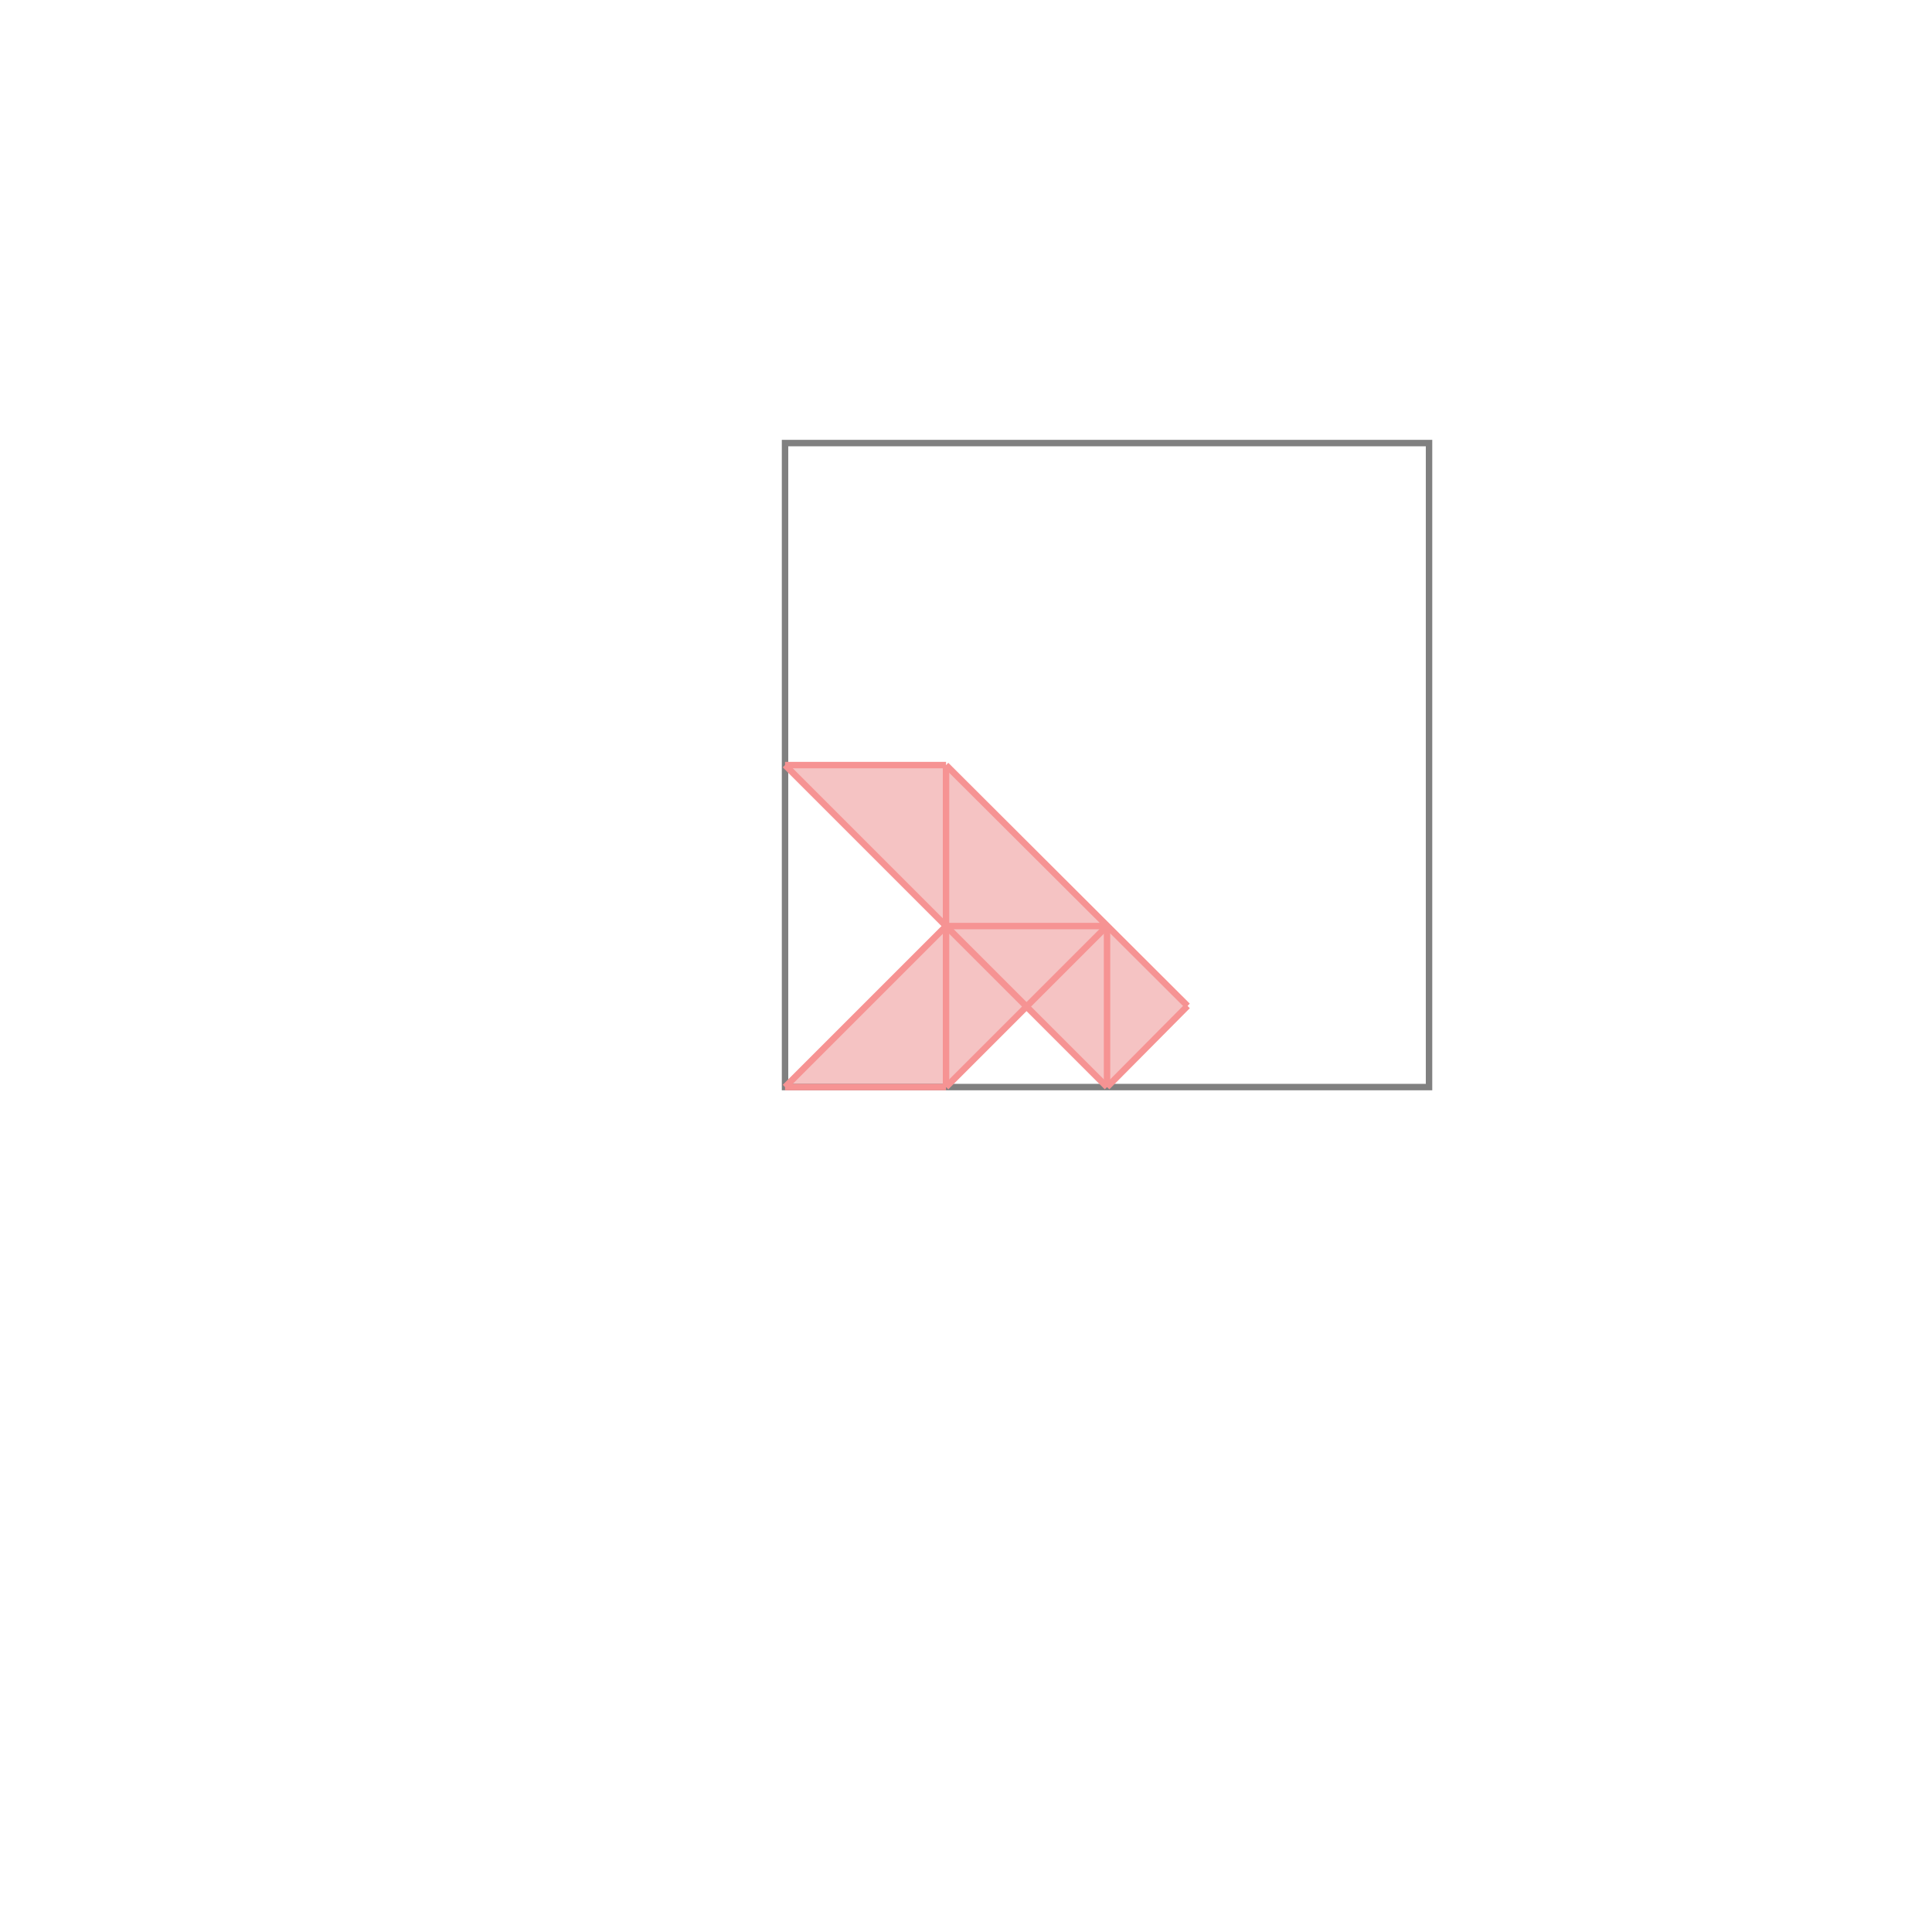 <svg xmlns="http://www.w3.org/2000/svg" viewBox="-1.5 -1.5 3 3">
<g transform="scale(1, -1)">
<path d="M-0.281 -0.188 L-0.031 -0.188 L0.094 -0.062 L0.219 -0.188 L0.344 -0.062 L-0.031 0.312 L-0.281 0.312 L-0.031 0.062 z " fill="rgb(245,195,195)" />
<path d="M-0.281 -0.188 L0.719 -0.188 L0.719 0.812 L-0.281 0.812  z" fill="none" stroke="rgb(128,128,128)" stroke-width="0.01" />
<line x1="0.219" y1="-0.188" x2="0.344" y2="-0.062" style="stroke:rgb(246,147,147);stroke-width:0.01" />
<line x1="-0.031" y1="-0.188" x2="0.219" y2="0.062" style="stroke:rgb(246,147,147);stroke-width:0.01" />
<line x1="-0.281" y1="-0.188" x2="-0.031" y2="-0.188" style="stroke:rgb(246,147,147);stroke-width:0.01" />
<line x1="-0.281" y1="-0.188" x2="-0.031" y2="0.062" style="stroke:rgb(246,147,147);stroke-width:0.01" />
<line x1="-0.031" y1="-0.188" x2="-0.031" y2="0.312" style="stroke:rgb(246,147,147);stroke-width:0.01" />
<line x1="0.219" y1="-0.188" x2="0.219" y2="0.062" style="stroke:rgb(246,147,147);stroke-width:0.01" />
<line x1="-0.031" y1="0.062" x2="0.219" y2="0.062" style="stroke:rgb(246,147,147);stroke-width:0.01" />
<line x1="0.219" y1="-0.188" x2="-0.281" y2="0.312" style="stroke:rgb(246,147,147);stroke-width:0.01" />
<line x1="0.344" y1="-0.062" x2="-0.031" y2="0.312" style="stroke:rgb(246,147,147);stroke-width:0.01" />
<line x1="-0.281" y1="0.312" x2="-0.031" y2="0.312" style="stroke:rgb(246,147,147);stroke-width:0.01" />
</g>
</svg>
